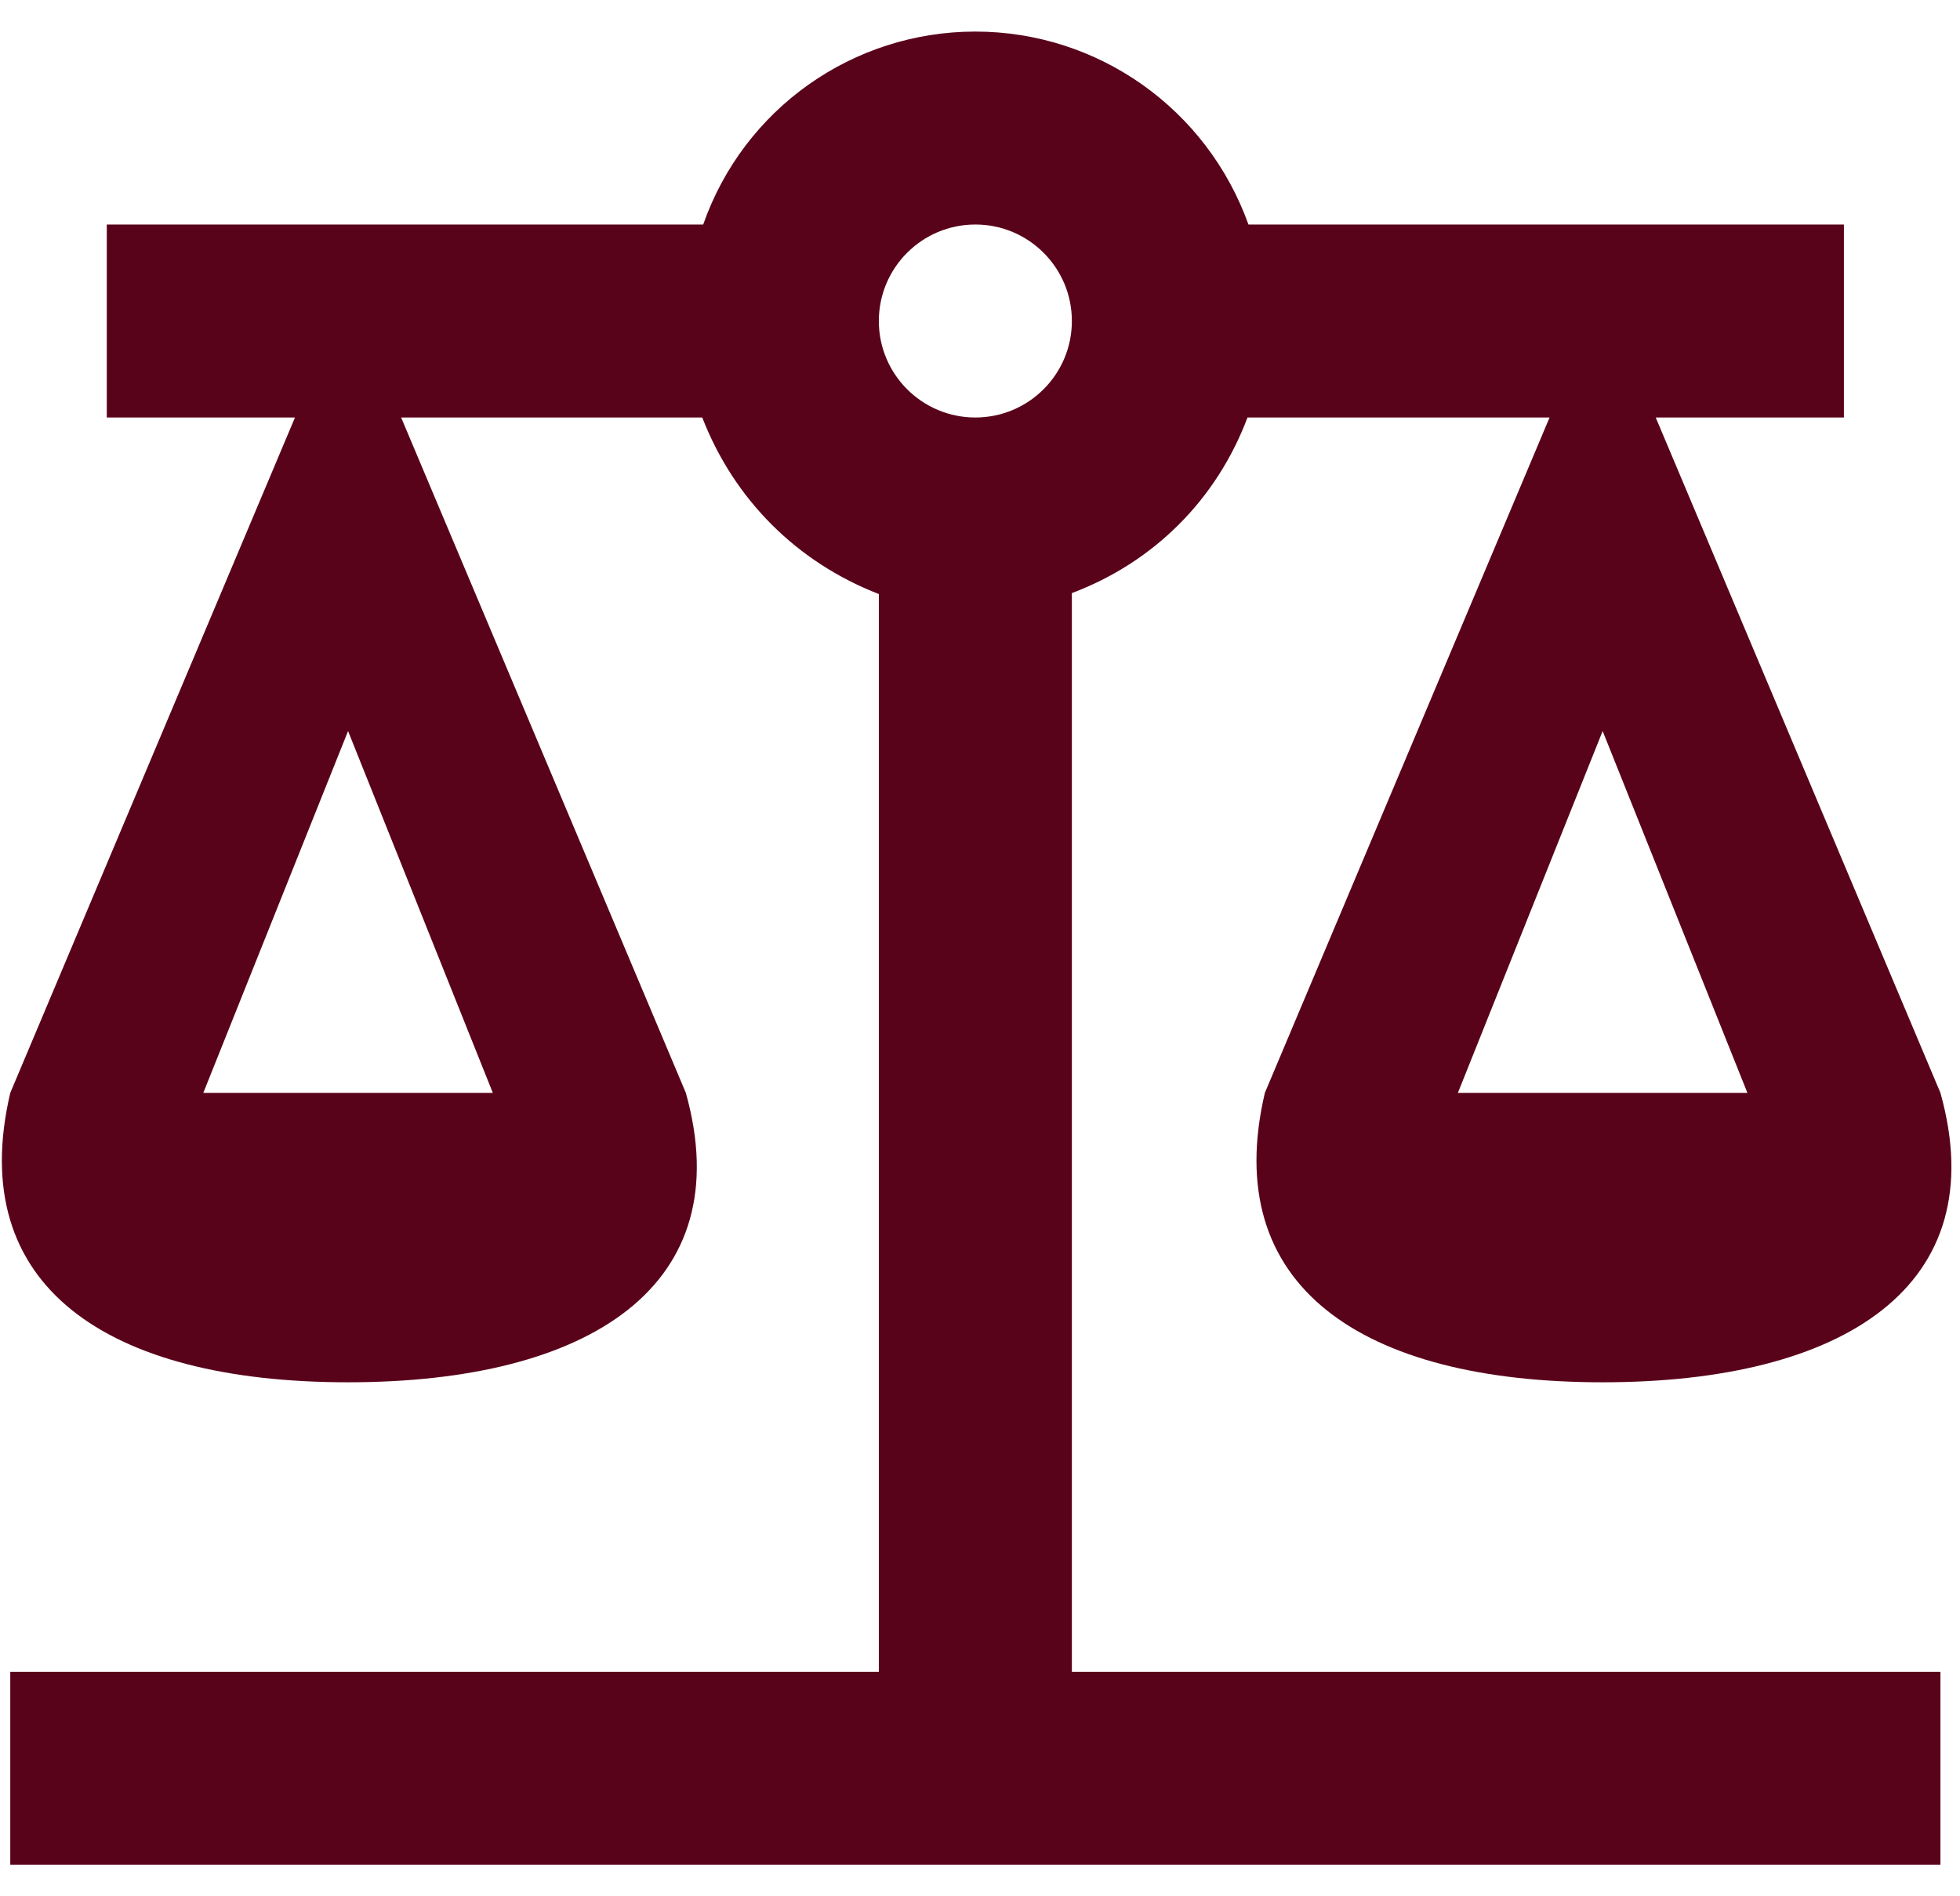 <svg width="62" height="60" viewBox="0 0 62 60" fill="none" xmlns="http://www.w3.org/2000/svg">
<path d="M30.853 0.999C26.976 0.999 23.526 3.441 22.244 7.104H3.378V13.21H9.331L0.325 34.579C-1.11 40.685 3.378 43.737 11.01 43.737C18.642 43.737 23.404 40.685 21.695 34.579L12.689 13.21H22.214C23.221 15.805 25.205 17.789 27.8 18.796V52.896H0.325V59.001H61.381V52.896H33.906V18.766C36.501 17.789 38.485 15.805 39.462 13.21H49.017L40.011 34.579C38.577 40.685 43.064 43.737 50.696 43.737C58.328 43.737 63.09 40.685 61.381 34.579L52.375 13.21H58.328V7.104H39.492C38.18 3.441 34.73 0.999 30.853 0.999ZM30.853 7.104C32.539 7.104 33.906 8.471 33.906 10.157C33.906 11.843 32.539 13.21 30.853 13.21C29.167 13.21 27.8 11.843 27.8 10.157C27.8 8.471 29.167 7.104 30.853 7.104ZM11.01 23.131L15.589 34.579H6.431L11.01 23.131ZM50.696 23.131L55.275 34.579H46.117L50.696 23.131Z" fill="#59031B"/>
</svg>
